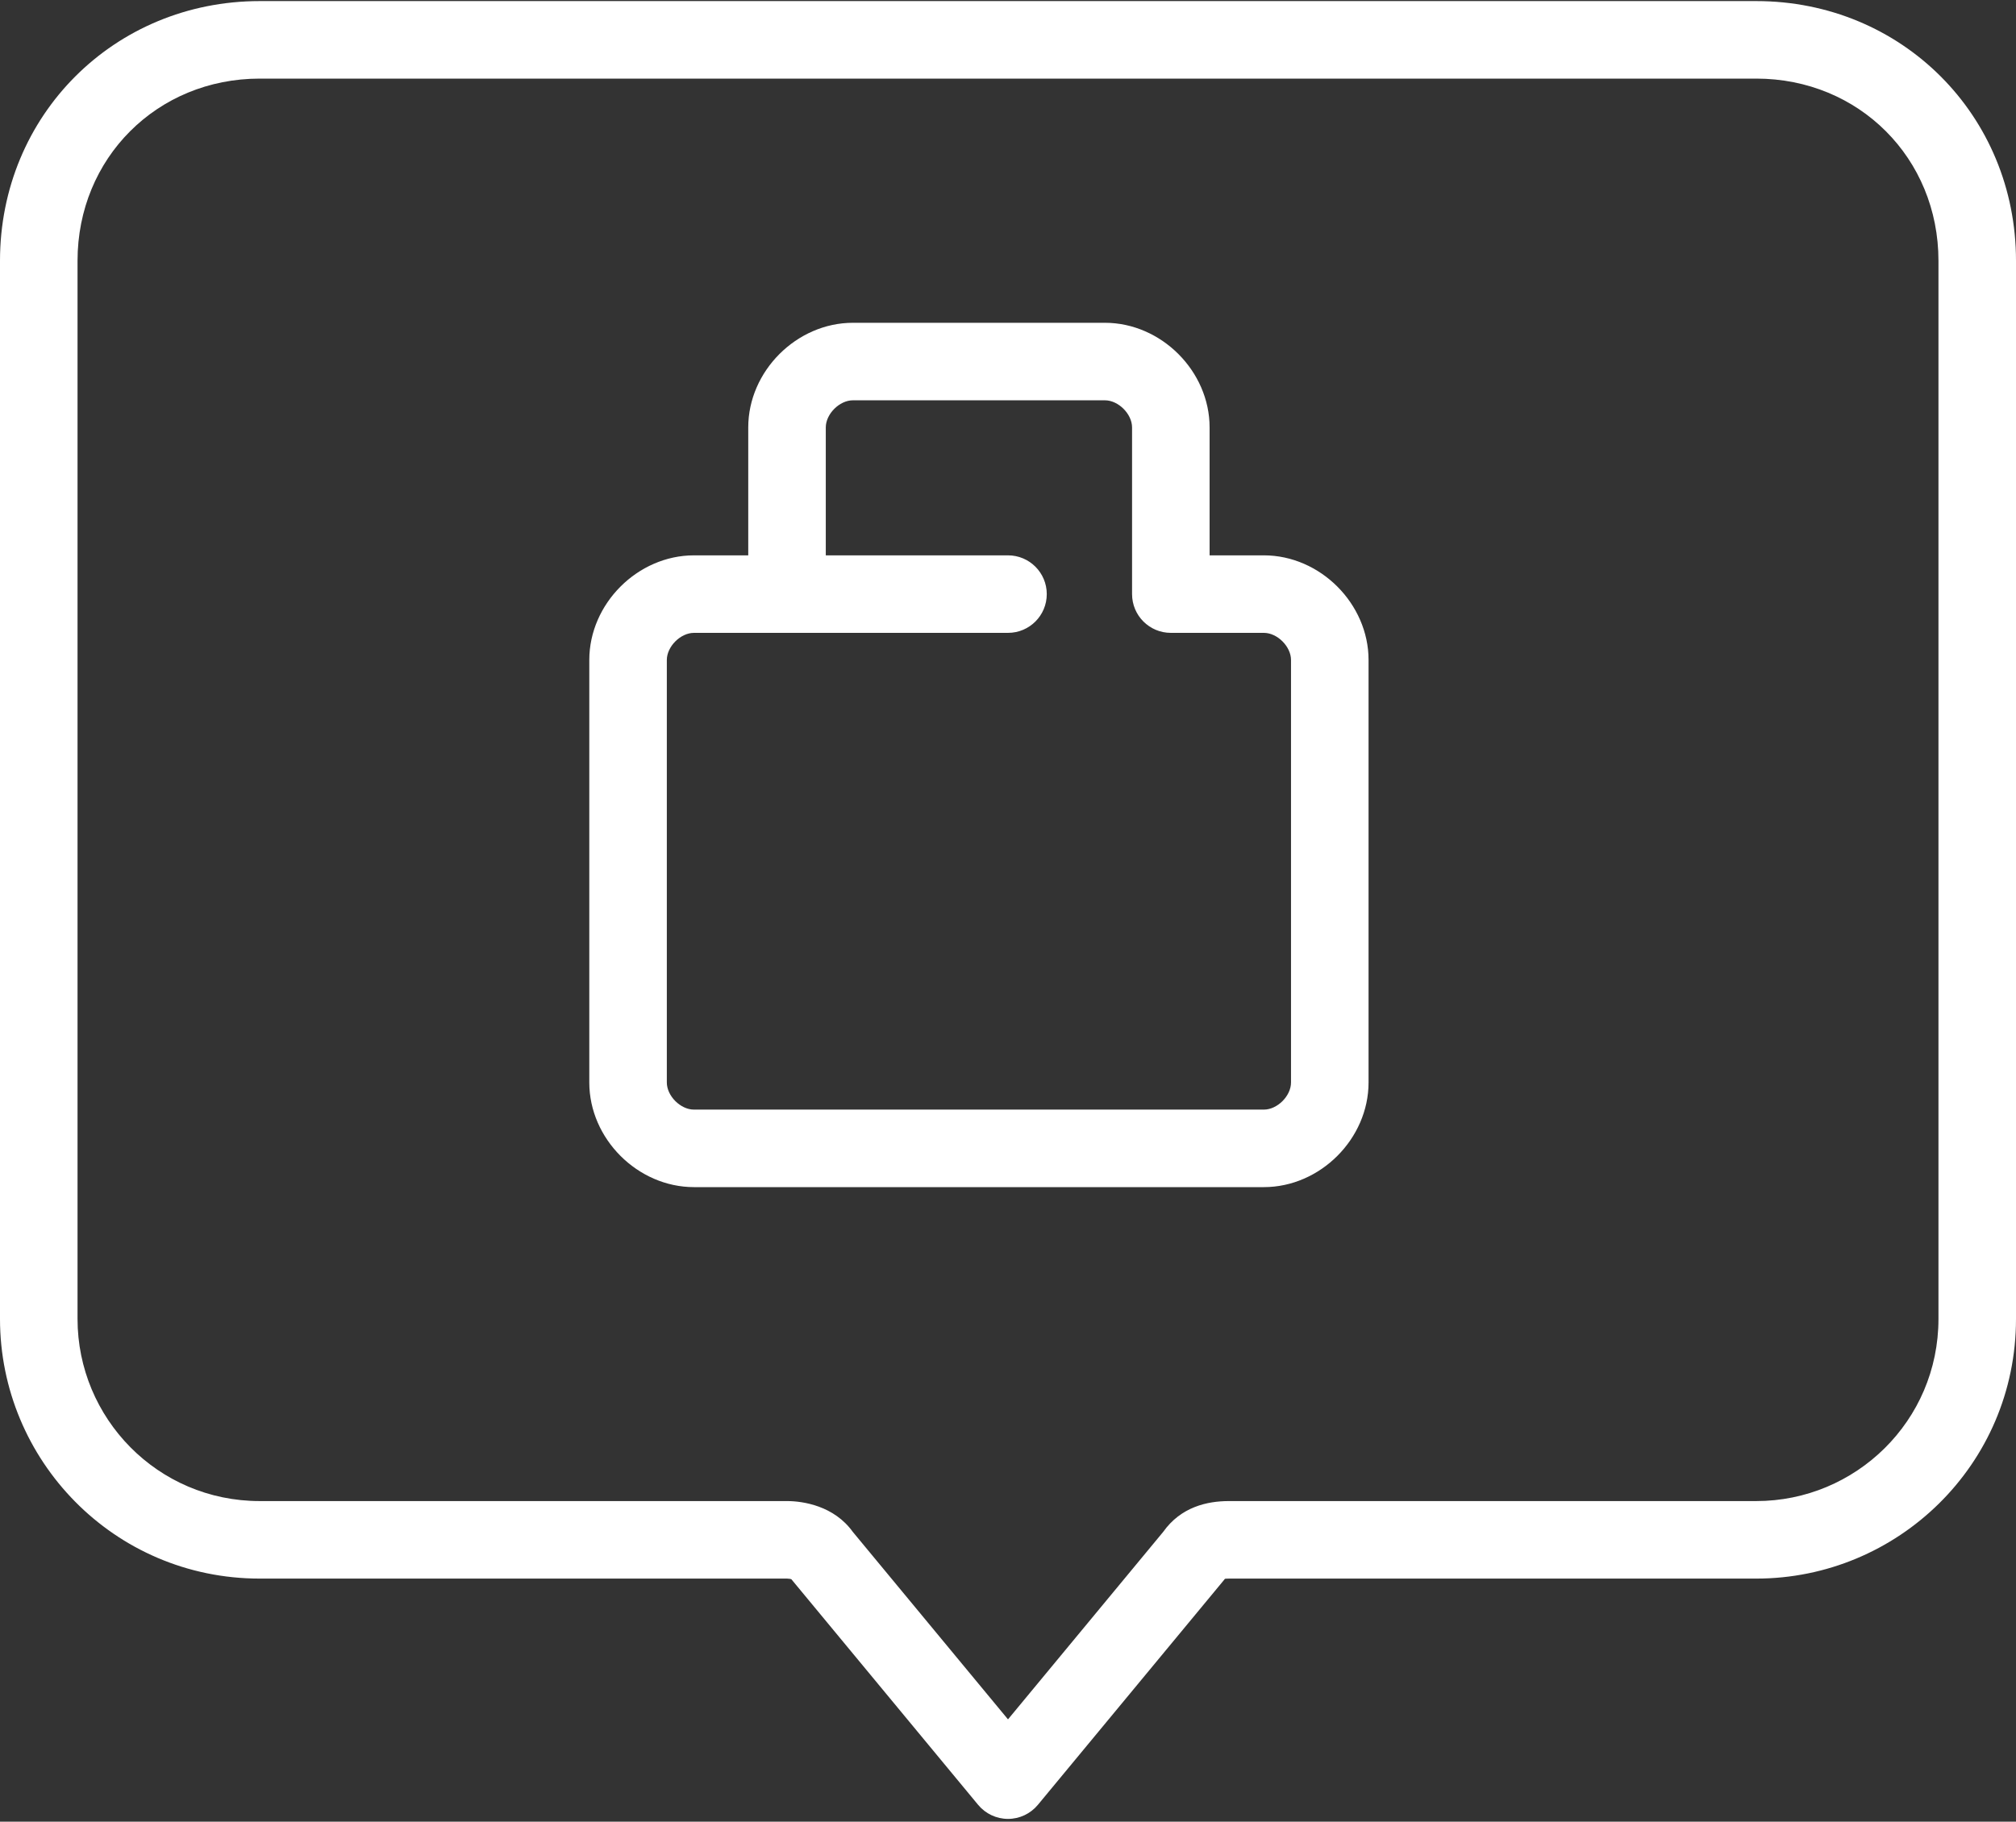 <svg width="52"
     height="47"
     viewBox="0 0 52 47"
     fill="none"
     xmlns="http://www.w3.org/2000/svg">
  <rect x="0" y="0" width="52" height="47" fill="#333333" stroke="none"/>
  <path fill-rule="evenodd"
        clip-rule="evenodd"
        d="M0 6.728C0 2.976 2.948 0.028 6.7 0.028H45.3C49.052 0.028 52 2.976 52 6.728V34.028C52 37.792 48.941 40.728 45.3 40.728H31.7C31.654 40.728 31.62 40.731 31.596 40.733C31.588 40.744 31.579 40.755 31.57 40.766L26.77 46.566C26.58 46.795 26.298 46.928 26 46.928C25.702 46.928 25.42 46.795 25.23 46.566L20.43 40.766C20.424 40.758 20.418 40.751 20.412 40.744C20.401 40.74 20.387 40.737 20.372 40.734C20.346 40.73 20.321 40.728 20.3 40.728H6.7C2.936 40.728 0 37.669 0 34.028V6.728ZM6.7 2.028C4.052 2.028 2 4.081 2 6.728V34.028C2 36.587 4.064 38.728 6.7 38.728H20.3C20.715 38.728 21.515 38.851 21.997 39.523L26 44.36L30.002 39.524C30.461 38.877 31.139 38.728 31.7 38.728H45.3C47.859 38.728 50 36.665 50 34.028V6.728C50 4.081 47.948 2.028 45.3 2.028H6.7Z"
        fill="white"/>
  <path fill-rule="evenodd"
        clip-rule="evenodd"
        d="M22 10.328C21.652 10.328 21.3 10.681 21.3 11.028V14.328H26C26.552 14.328 27 14.776 27 15.328C27 15.881 26.552 16.328 26 16.328H17.9C17.552 16.328 17.2 16.681 17.2 17.028V27.928C17.2 28.276 17.552 28.628 17.9 28.628H32.6C32.948 28.628 33.3 28.276 33.3 27.928V17.028C33.3 16.681 32.948 16.328 32.6 16.328H30.2C29.648 16.328 29.2 15.881 29.2 15.328V11.028C29.2 10.681 28.848 10.328 28.5 10.328H22ZM19.3 14.328V11.028C19.3 9.576 20.548 8.328 22 8.328H28.5C29.952 8.328 31.2 9.576 31.2 11.028V14.328H32.6C34.052 14.328 35.3 15.576 35.3 17.028V27.928C35.3 29.381 34.052 30.628 32.6 30.628H17.9C16.448 30.628 15.2 29.381 15.2 27.928V17.028C15.2 15.576 16.448 14.328 17.9 14.328H19.3Z"
        fill="white"/>
</svg>
